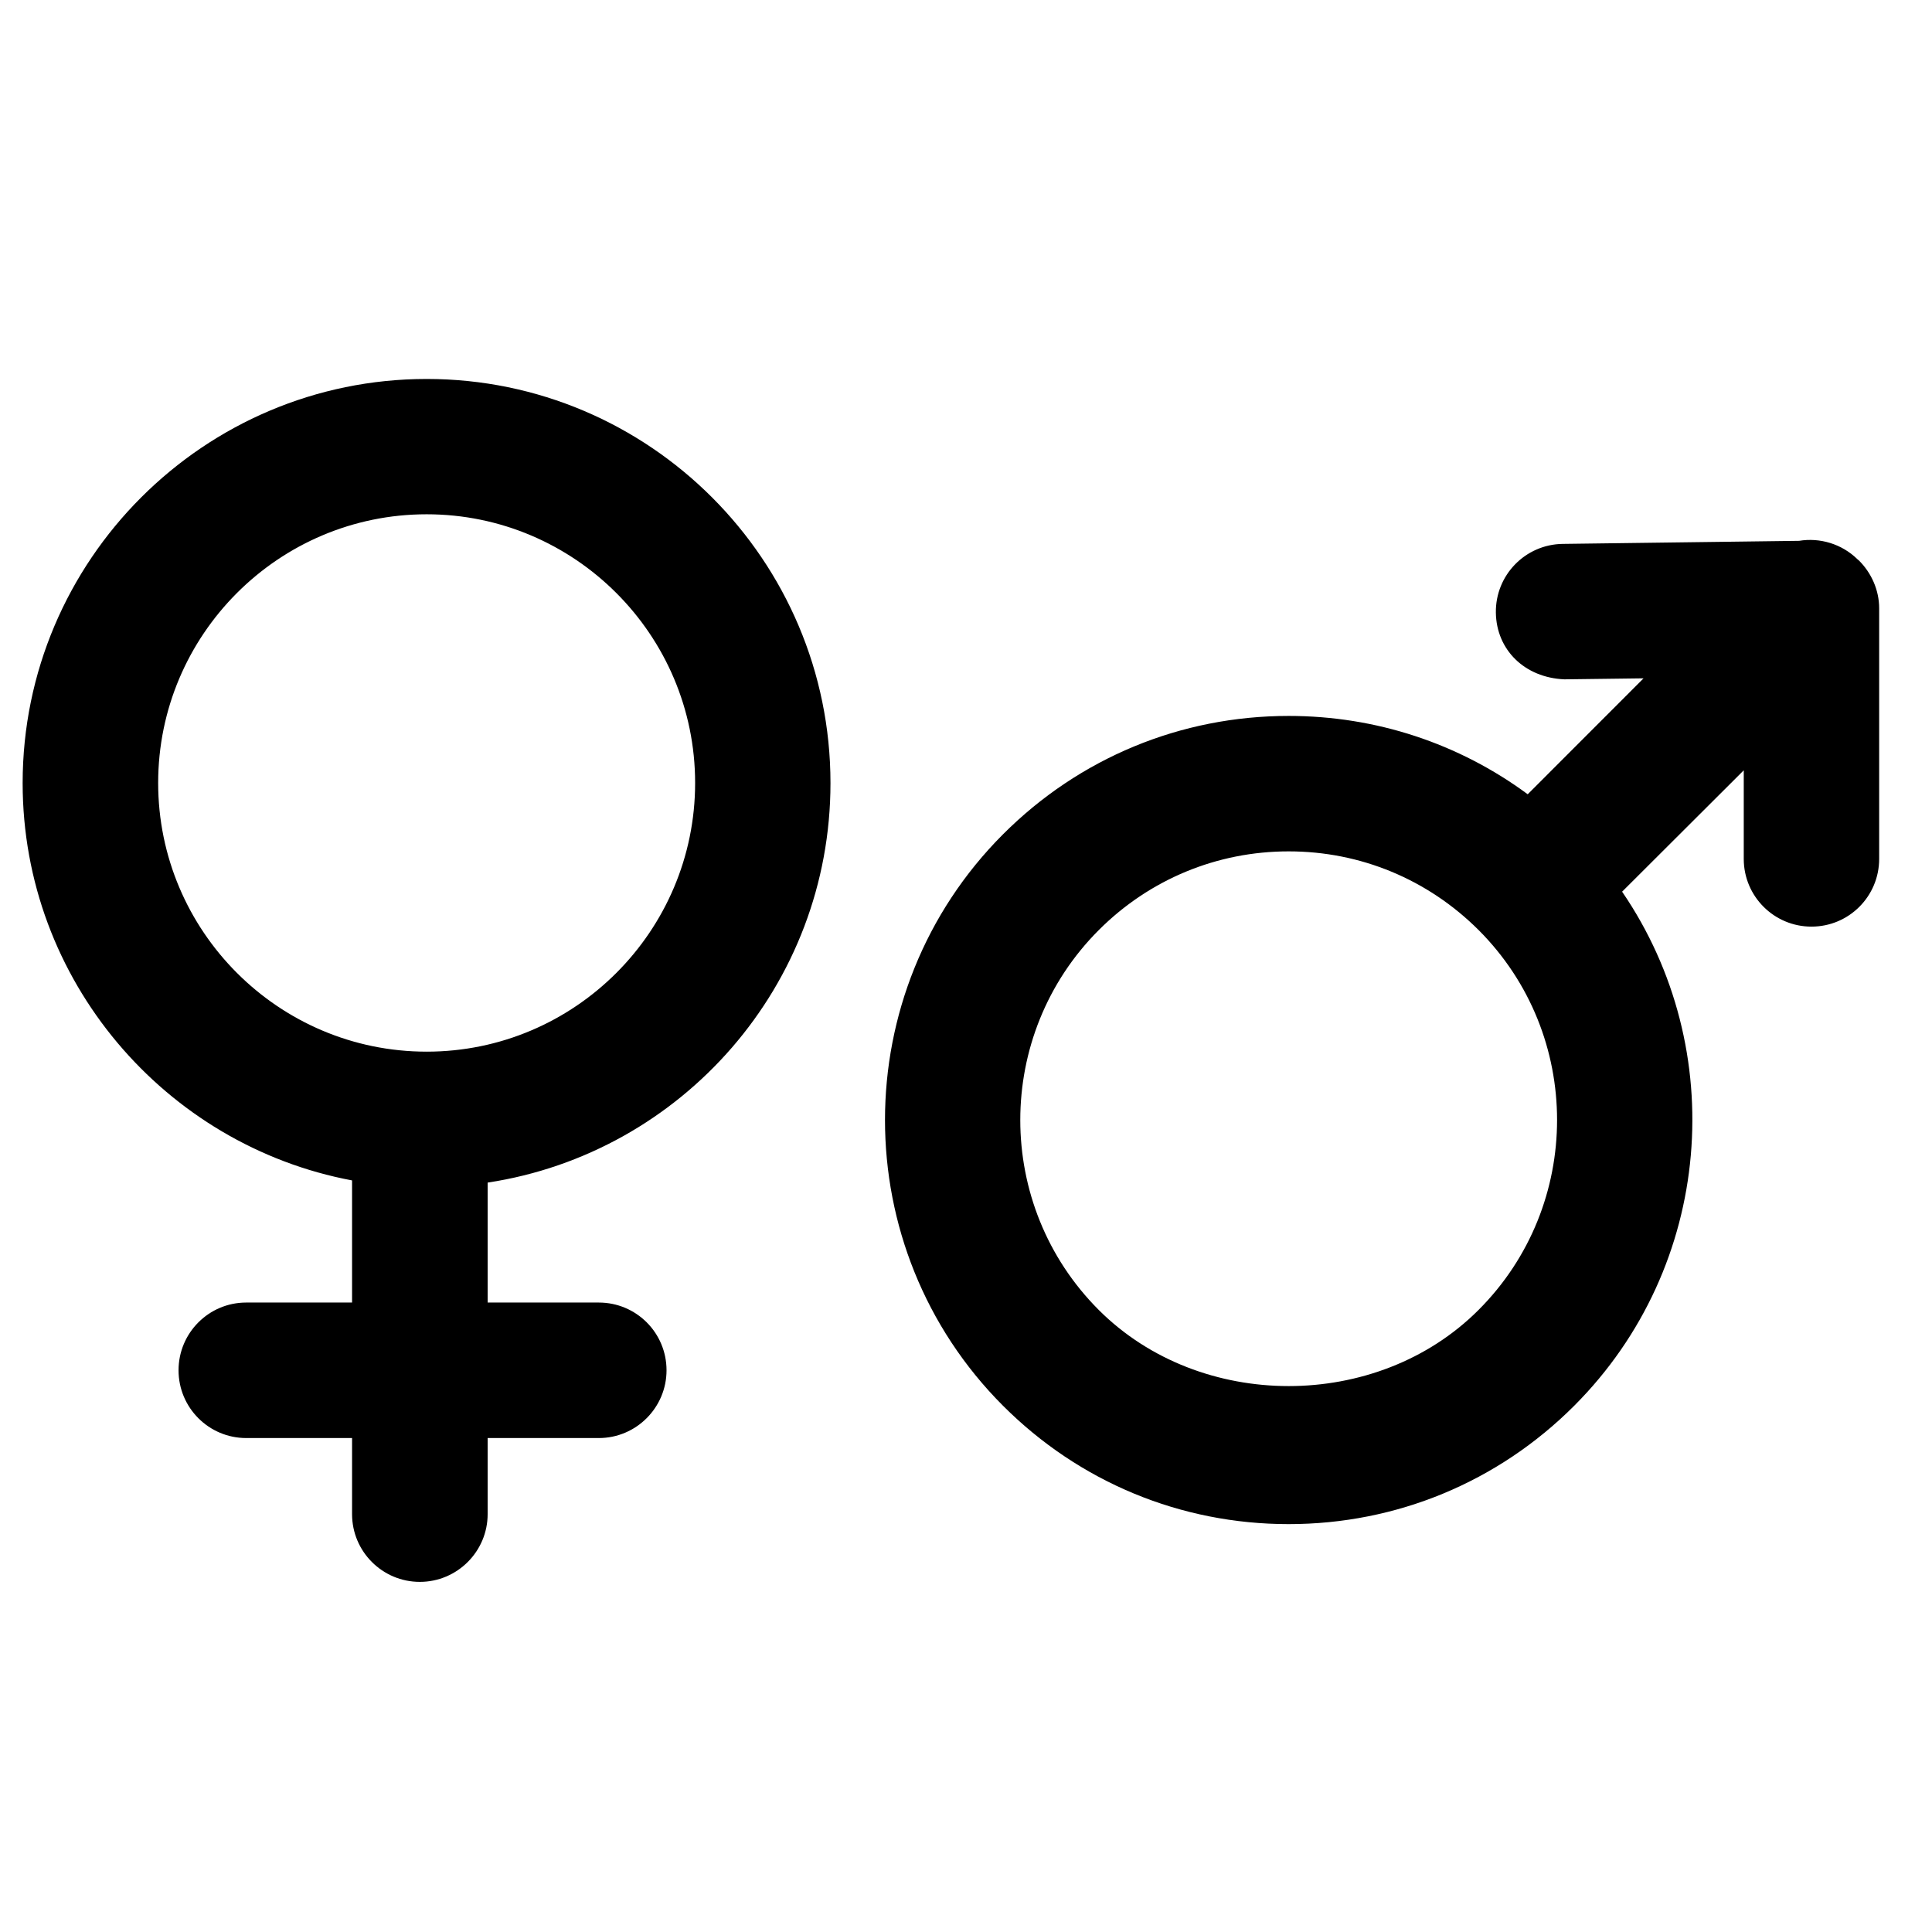 <svg width="512" height="512" xmlns="http://www.w3.org/2000/svg"><path d="M492.565 148.463c-.094-.079-.22-.141-.282-.22-4.227-4.167-10.083-5.812-15.5-4.919l-62.656.815c-9.91.14-17.832 8.272-17.707 18.189.125 9.885 7.625 17.264 18.161 17.703l20.98-.266-30.702 30.722c-18.256-13.473-40.237-20.758-63.361-20.758-28.589 0-55.47 11.139-75.683 31.364-41.708 41.752-41.708 109.698 0 151.45 20.213 20.226 47.094 31.365 75.683 31.365 28.572 0 55.47-11.14 75.682-31.365 36.949-37.005 41.223-94.548 12.697-136.237l32.237-32.164v23.484c0 9.917 8.047 17.939 17.942 17.939 9.941 0 17.942-8.037 17.942-17.939V161.2c0-4.763-2.02-9.369-5.433-12.737zm-100.748 198.7c-26.866 26.884-73.725 26.884-100.623 0-27.743-27.746-27.743-72.928 0-100.69 13.449-13.442 31.313-20.852 50.32-20.852 19.022 0 36.854 7.41 50.334 20.852 27.727 27.746 27.727 72.944-.031 100.69zM113.073 100.429C54.05 100.429 6 148.463 6 207.526c0 52.327 37.81 96.005 87.3 105.296v32.367H65.242c-9.91 0-17.926 8.053-17.926 17.954s8.016 17.954 17.926 17.954H93.3v20.163c0 9.917 8.048 17.954 17.958 17.954 9.91 0 17.973-8.068 17.973-17.954v-20.163h29.465c9.91 0 17.942-8.084 17.942-17.954 0-9.948-8.031-17.954-17.942-17.954H129.23v-31.788c51.525-7.833 90.854-52.326 90.854-105.875 0-59.063-47.987-107.097-107.01-107.097zm0 178.27c-39.25 0-71.158-31.944-71.158-71.204 0-39.261 31.908-71.205 71.158-71.205 39.219 0 71.142 31.944 71.142 71.205 0 39.26-31.907 71.205-71.142 71.205z" fill-rule="evenodd"/></svg>